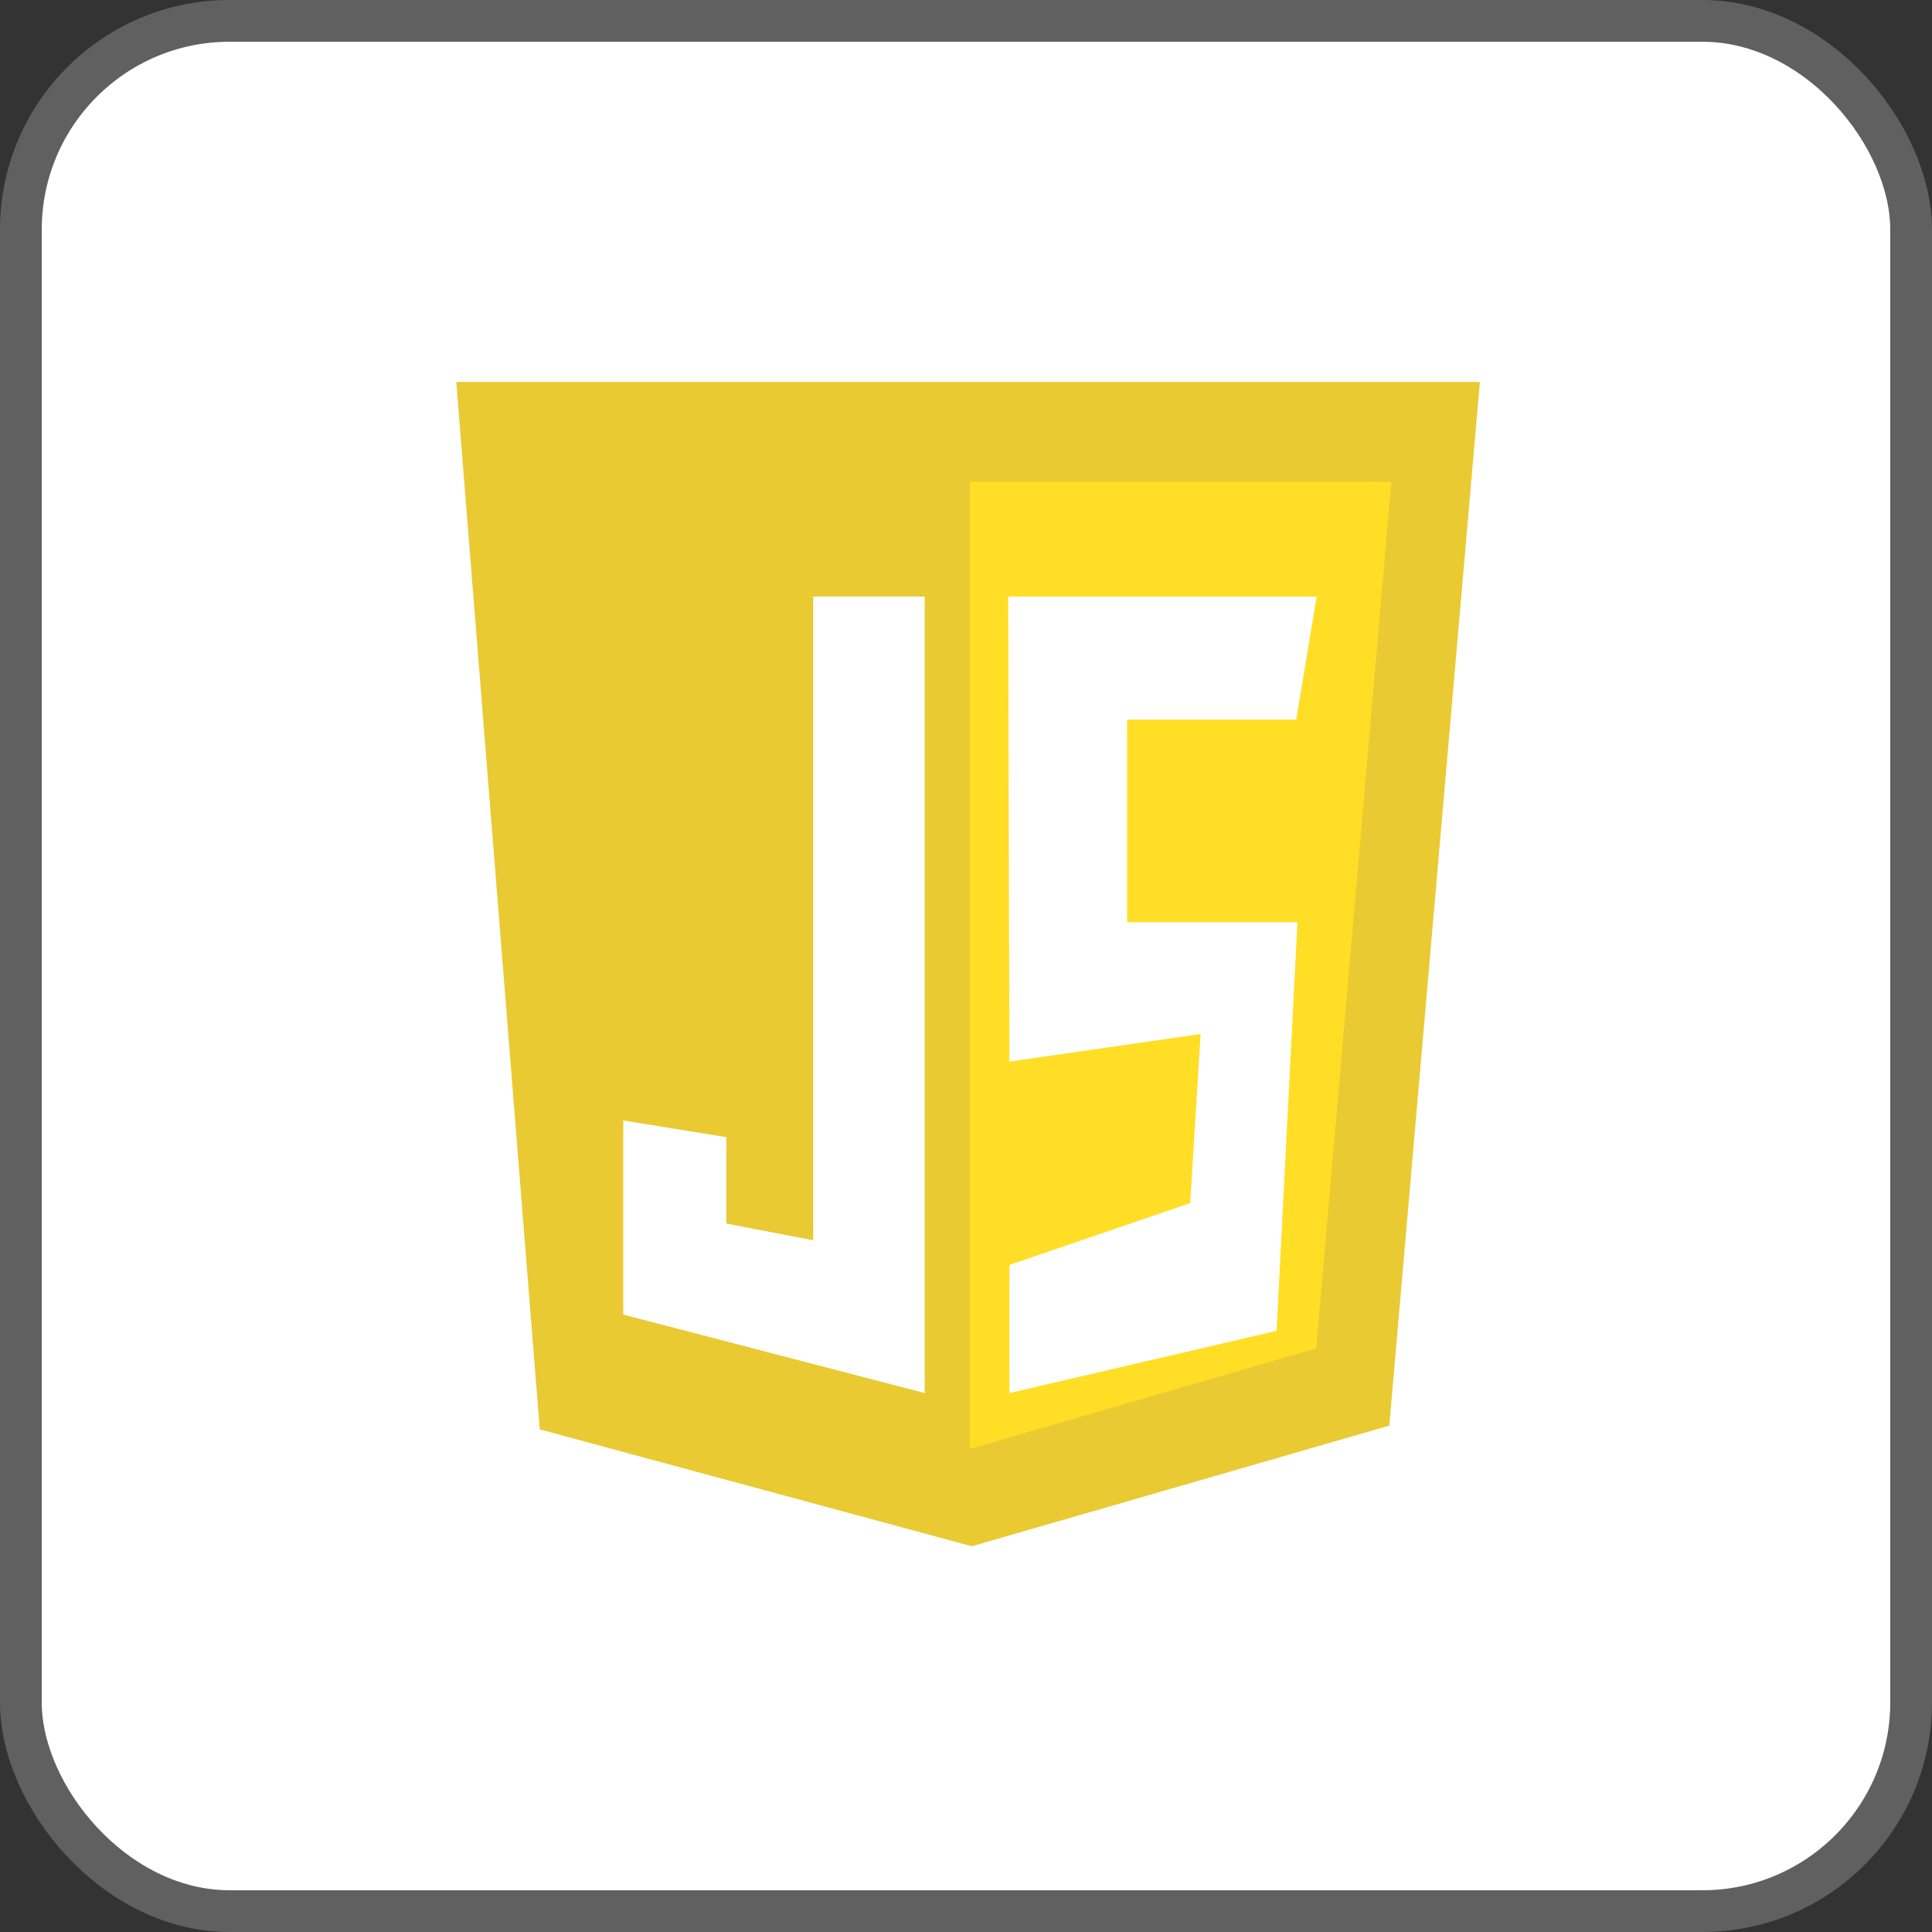 <svg xmlns="http://www.w3.org/2000/svg" viewBox="0 0 46.28 46.28"><rect x="0" y="0" width="46.28" height="46.28" fill="#333333" stroke="none"/><defs><style>.cls-1,.cls-4{fill:#fff;}.cls-1{stroke:#606060;stroke-miterlimit:10;}.cls-2{fill:#e9ca32;}.cls-3{fill:#ffde25;}</style></defs><g id="Layer_2" data-name="Layer 2"><g id="Layer_1-2" data-name="Layer 1"><rect class="cls-1" x="0.5" y="0.5" width="45.28" height="45.28" rx="5"/><path class="cls-2" d="M12.93,34.24l-2-25.09,24.52,0-2.17,25-10,2.89Z"/><path class="cls-3" d="M23.23,34.71V11.54l10.1,0L31.53,32.3Z"/><path class="cls-4" d="M22.15,14.29H19.48V29.71l-2.08-.4V27.24l-2.47-.4v4.65l7.22,1.88Zm2,0h7.39l-.49,2.95H27v4.85h4.08l-.5,9.79-6.4,1.49V30.3l4.33-1.48.25-4.05-4.58.66Z"/></g></g></svg>